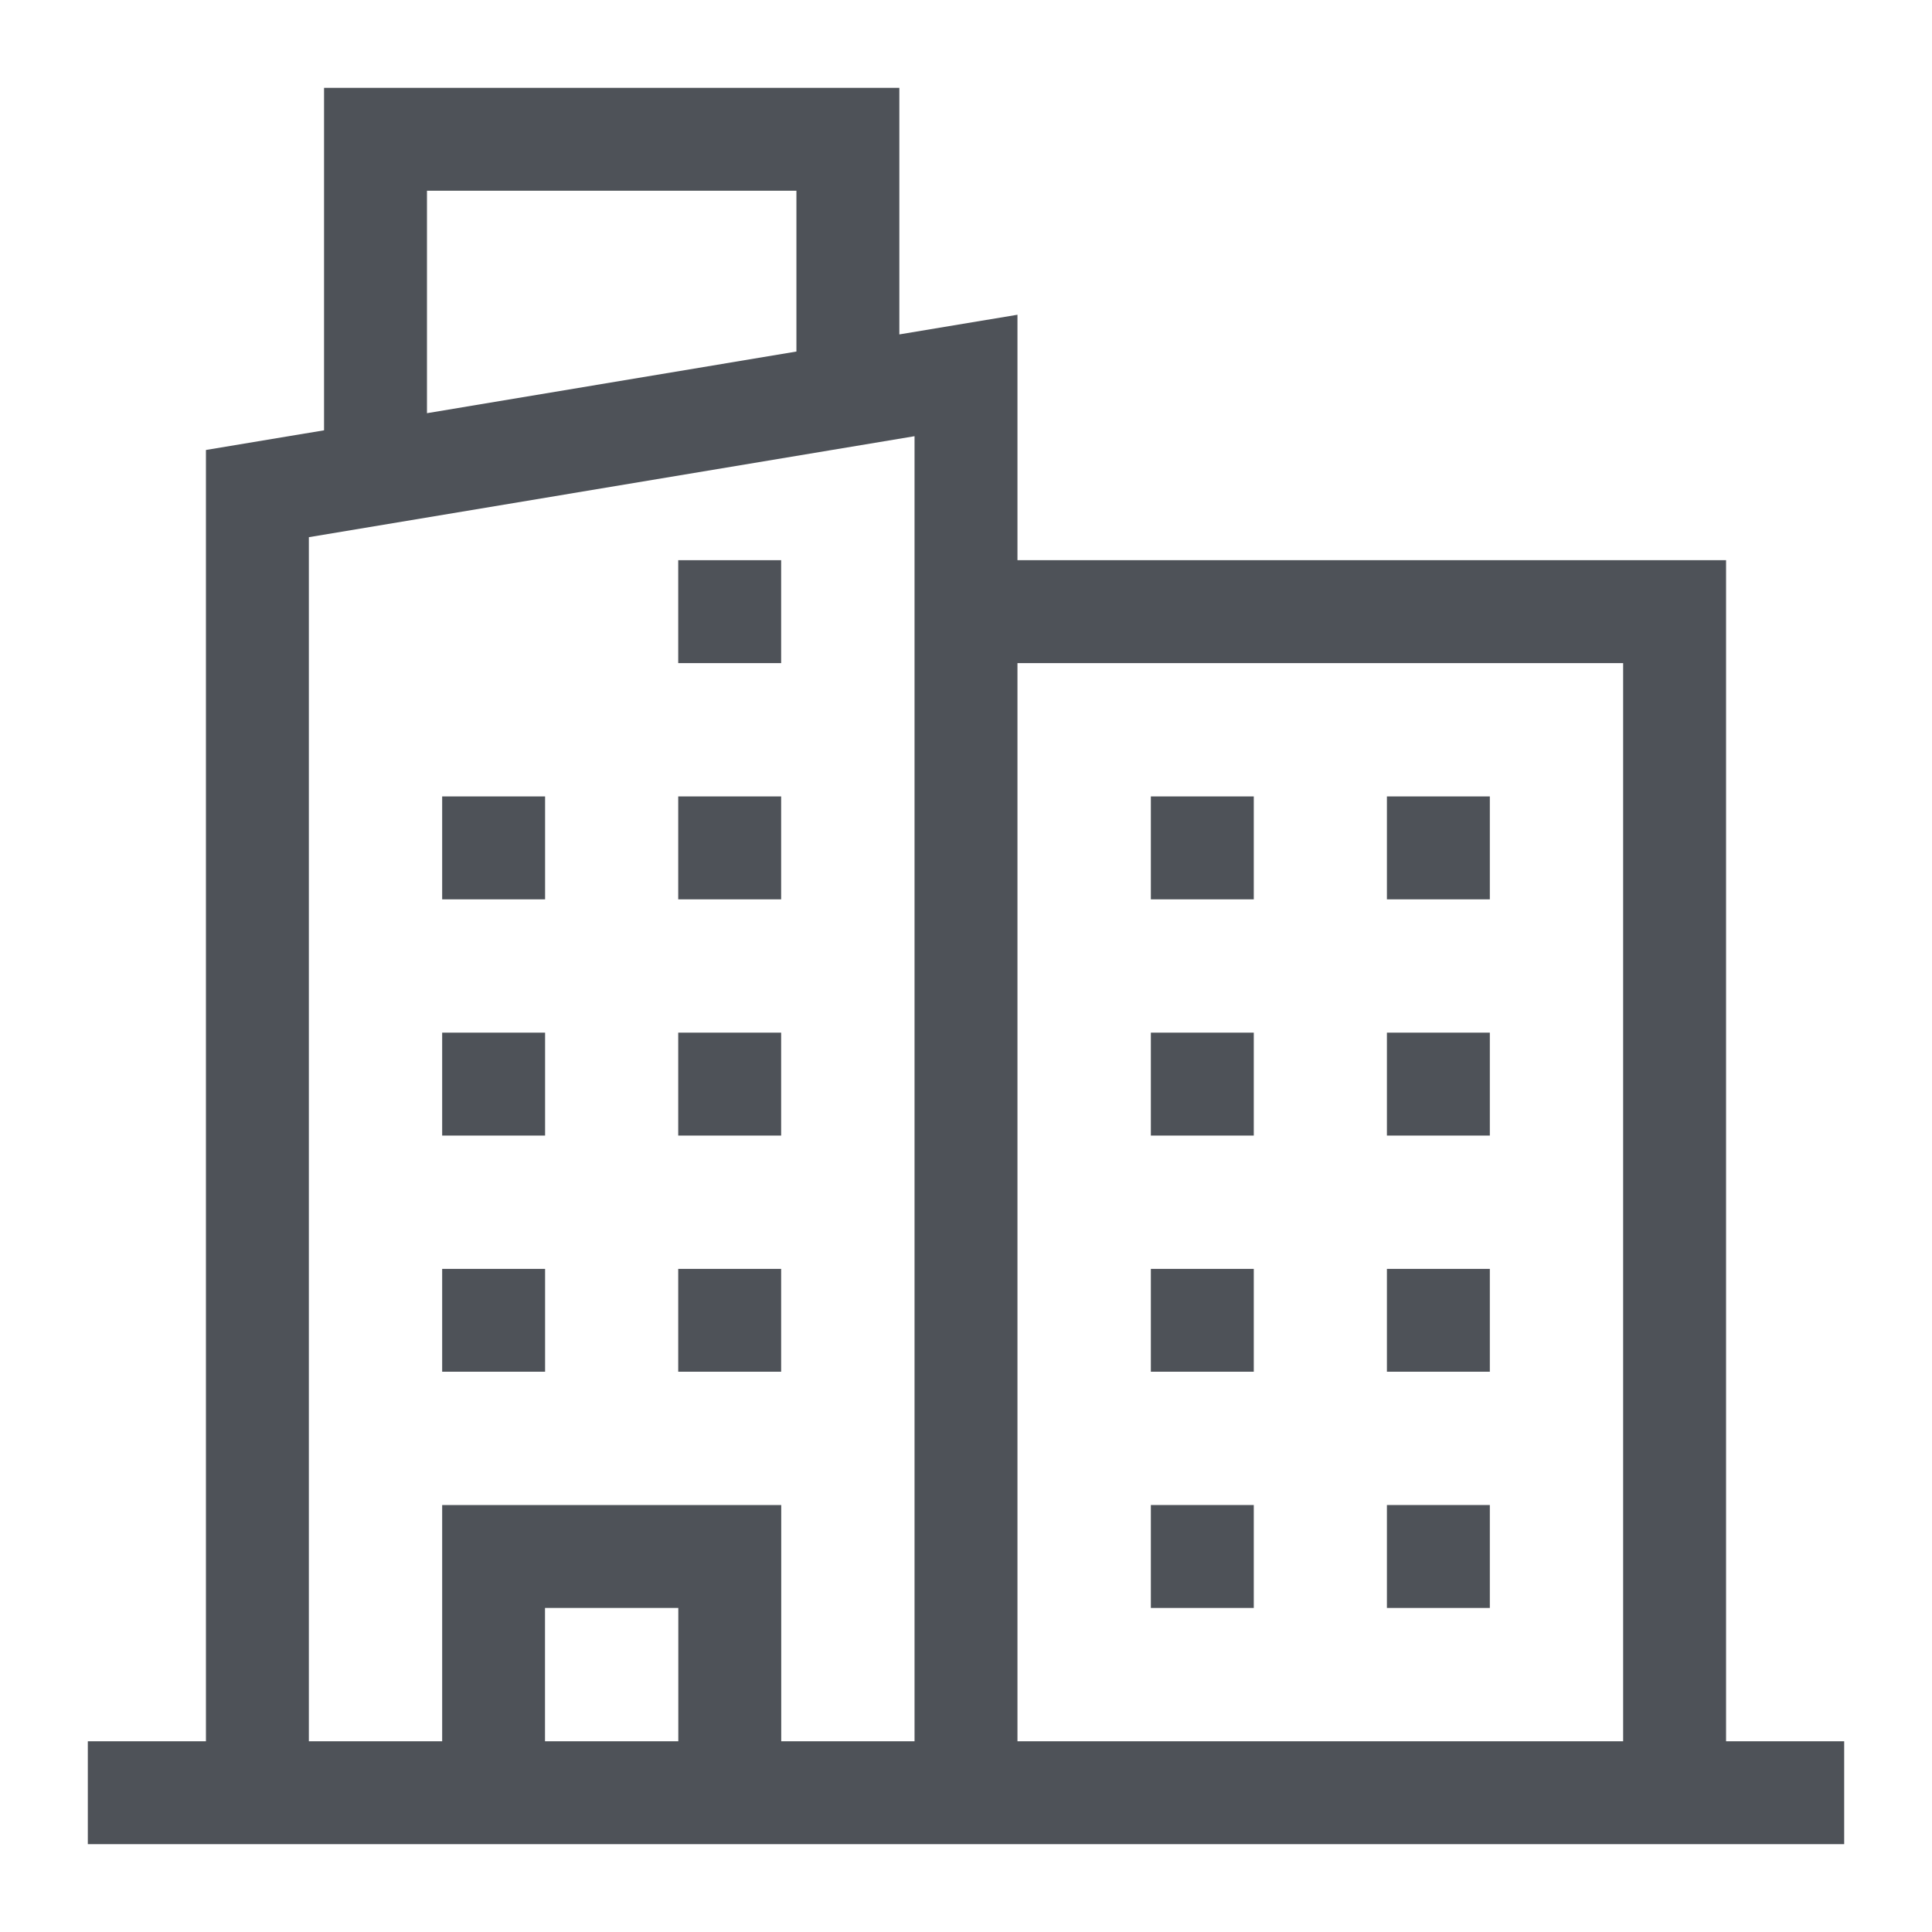 <svg width="22" height="22" viewBox="0 0 22 22" fill="none" xmlns="http://www.w3.org/2000/svg">
<path d="M7.723 6.379H8.895V7.551H7.723V6.379Z" fill="#4E5258"/>
<path d="M7.723 9.069H8.895V10.241H7.723V9.069Z" fill="#4E5258"/>
<path d="M13.105 9.069H14.277V10.241H13.105V9.069Z" fill="#4E5258"/>
<path d="M15.793 9.069H16.965V10.241H15.793V9.069Z" fill="#4E5258"/>
<path d="M13.105 11.759H14.277V12.931H13.105V11.759Z" fill="#4E5258"/>
<path d="M15.793 11.759H16.965V12.931H15.793V11.759Z" fill="#4E5258"/>
<path d="M13.105 14.449H14.277V15.62H13.105V14.449Z" fill="#4E5258"/>
<path d="M15.793 14.449H16.965V15.62H15.793V14.449Z" fill="#4E5258"/>
<path d="M13.105 17.138H14.277V18.31H13.105V17.138Z" fill="#4E5258"/>
<path d="M15.793 17.138H16.965V18.31H15.793V17.138Z" fill="#4E5258"/>
<path d="M5.035 9.069H6.207V10.241H5.035V9.069Z" fill="#4E5258"/>
<path d="M7.723 11.759H8.895V12.931H7.723V11.759Z" fill="#4E5258"/>
<path d="M5.035 11.759H6.207V12.931H5.035V11.759Z" fill="#4E5258"/>
<path d="M7.723 14.449H8.895V15.62H7.723V14.449Z" fill="#4E5258"/>
<path d="M5.035 14.449H6.207V15.62H5.035V14.449Z" fill="#4E5258"/>
<path d="M19.655 19.828V6.379H11.586V3.584L10.241 3.808V1H3.69V4.9L2.345 5.124V19.828H1V21H21V19.828H19.655ZM18.483 7.551V19.828H11.586V7.551H18.483ZM4.862 2.172H9.069V4.003L4.862 4.705V2.172ZM3.517 6.117L10.414 4.967V6.379V19.828H8.896V17.138H5.035V19.828H3.517V6.117ZM7.724 19.828H6.206V18.31H7.724V19.828Z" fill="#4E5258"/>
</svg>
